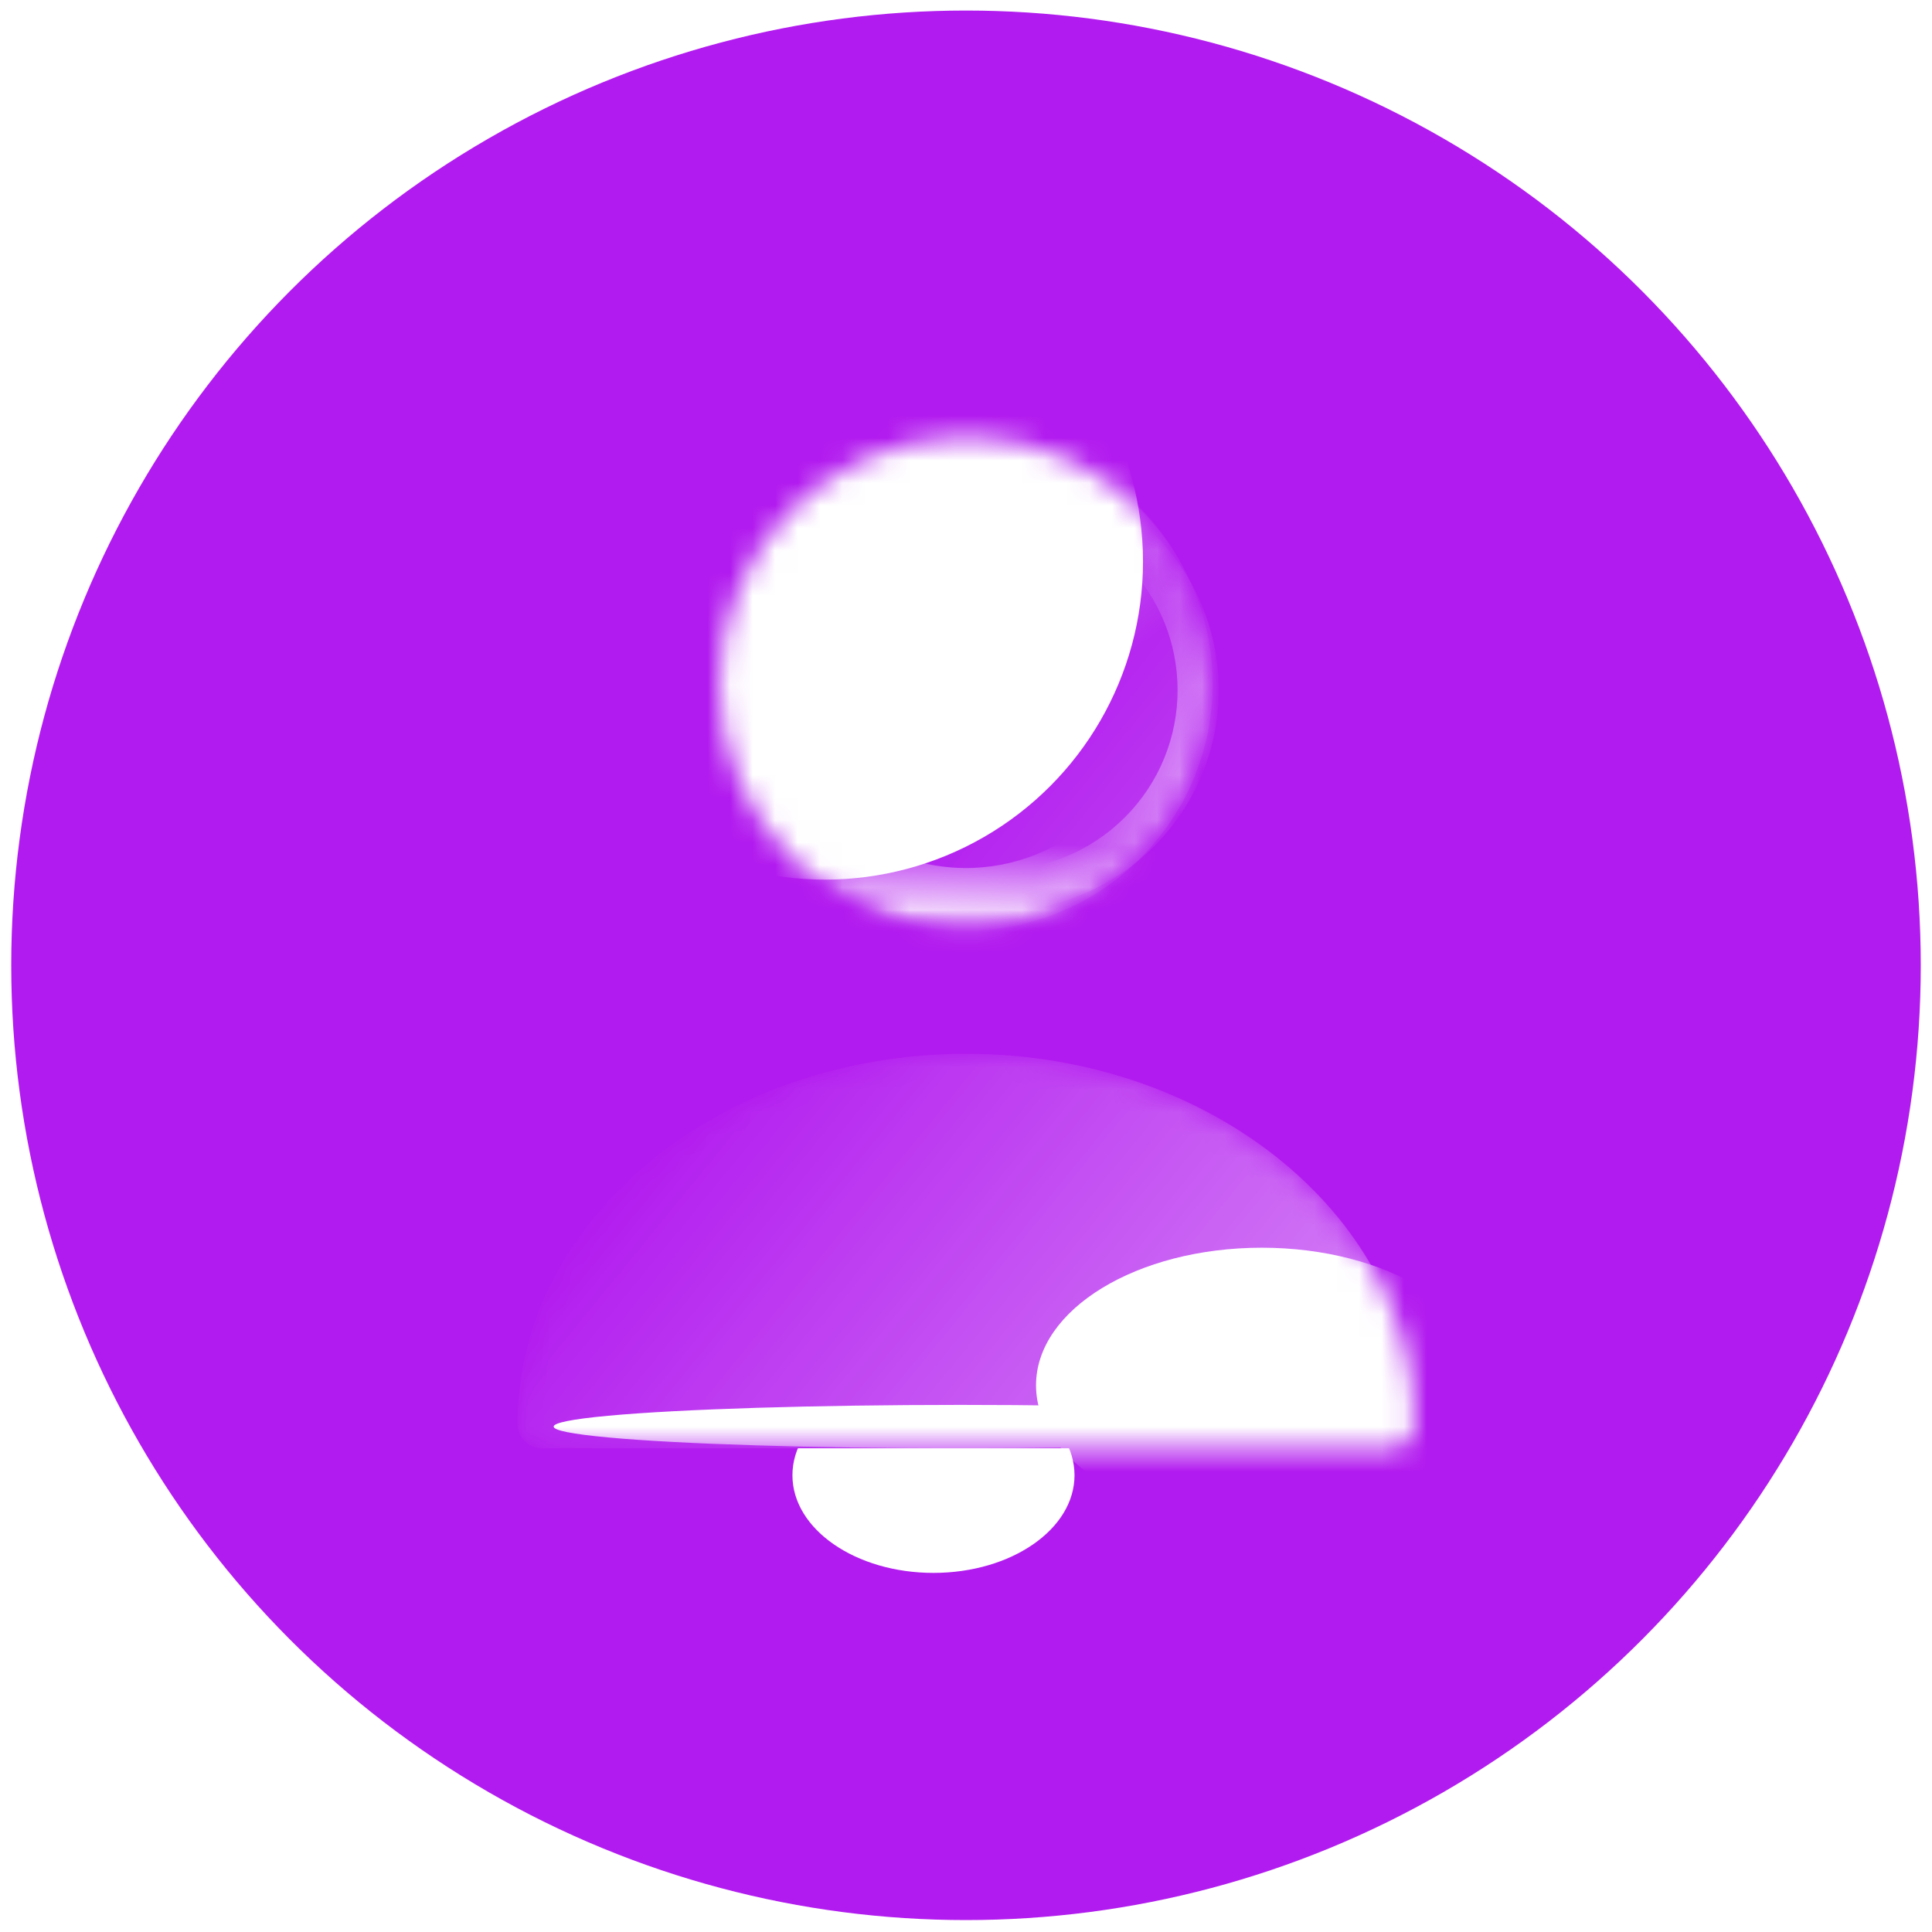 <svg width="86" height="86" viewBox="0 0 86 86" fill="none" xmlns="http://www.w3.org/2000/svg">
<circle cx="43" cy="42.969" r="42.5" fill="#B21BEF" fillOpacity="0.3"/>
<g filter="url(#filter0_f_5928_24293)">
<ellipse cx="41.552" cy="65.668" rx="6.278" ry="4.347" fill="white" fillOpacity="0.8"/>
</g>
<path fillRule="evenodd" clipRule="evenodd" d="M53.977 30.444C53.977 36.506 49.063 41.42 43.002 41.42C36.94 41.42 32.026 36.506 32.026 30.444C32.026 24.383 36.94 19.469 43.002 19.469C49.063 19.469 53.977 24.383 53.977 30.444ZM23.047 63.371C23.047 54.283 32.003 46.908 43.001 46.908C53.998 46.908 62.954 54.283 62.954 63.371C62.954 63.986 62.471 64.469 61.857 64.469H24.144C23.53 64.469 23.047 63.986 23.047 63.371Z" fill="#B21BEF"/>
<mask id="mask0_5928_24293" style="mask-type:alpha" maskUnits="userSpaceOnUse" x="23" y="19" width="40" height="46">
<path fillRule="evenodd" clipRule="evenodd" d="M53.977 30.444C53.977 36.506 49.063 41.42 43.002 41.42C36.94 41.42 32.026 36.506 32.026 30.444C32.026 24.383 36.94 19.469 43.002 19.469C49.063 19.469 53.977 24.383 53.977 30.444ZM23.047 63.371C23.047 54.283 32.003 46.908 43.001 46.908C53.998 46.908 62.954 54.283 62.954 63.371C62.954 63.986 62.471 64.469 61.857 64.469H24.144C23.53 64.469 23.047 63.986 23.047 63.371Z" fill="#B21BEF"/>
</mask>
<g mask="url(#mask0_5928_24293)">
<g filter="url(#filter1_f_5928_24293)">
<ellipse cx="42.756" cy="63.503" rx="0.966" ry="18.111" transform="rotate(90 42.756 63.503)" fill="white"/>
</g>
<g filter="url(#filter2_f_5928_24293)">
<circle cx="36.721" cy="24.997" r="14.158" fill="white" fillOpacity="0.7"/>
</g>
<g filter="url(#filter3_f_5928_24293)">
<ellipse cx="56.166" cy="61.665" rx="6.125" ry="10.049" transform="rotate(-90 56.166 61.665)" fill="white" fillOpacity="0.6"/>
</g>
<mask id="mask1_5928_24293" style="mask-type:alpha" maskUnits="userSpaceOnUse" x="32" y="19" width="22" height="23">
<path d="M53.985 30.453C53.985 36.52 49.067 41.438 43 41.438C36.934 41.438 32.016 36.52 32.016 30.453C32.016 24.387 36.934 19.469 43 19.469C49.067 19.469 53.985 24.387 53.985 30.453Z" fill="#2CE254"/>
</mask>
<g mask="url(#mask1_5928_24293)">
<g filter="url(#filter4_f_5928_24293)">
<path fillRule="evenodd" clipRule="evenodd" d="M42.999 22.787C38.891 22.787 35.562 26.117 35.562 30.225C35.562 34.332 38.891 37.662 42.999 37.662C47.107 37.662 50.436 34.332 50.436 30.225C50.436 26.117 47.107 22.787 42.999 22.787ZM32.129 30.225C32.129 24.221 36.996 19.355 42.999 19.355C49.002 19.355 53.869 24.221 53.869 30.225C53.869 36.228 49.002 41.095 42.999 41.095C36.996 41.095 32.129 36.228 32.129 30.225Z" fill="url(#paint0_linear_5928_24293)"/>
</g>
<g filter="url(#filter5_f_5928_24293)">
<path fillRule="evenodd" clipRule="evenodd" d="M50.072 36.381C53.2 33.254 53.2 28.182 50.072 25.054C46.944 21.926 41.872 21.926 38.744 25.054C35.617 28.182 35.617 33.253 38.744 36.381C41.872 39.509 46.944 39.509 50.072 36.381ZM51.366 23.76C55.209 27.602 55.209 33.833 51.366 37.676C47.523 41.519 41.293 41.519 37.45 37.676C33.607 33.833 33.607 27.602 37.45 23.76C41.293 19.917 47.523 19.917 51.366 23.76Z" fill="url(#paint1_linear_5928_24293)"/>
</g>
<g filter="url(#filter6_f_5928_24293)">
<path fillRule="evenodd" clipRule="evenodd" d="M30.452 26.862C32.309 19.933 39.431 15.821 46.361 17.677C53.29 19.534 57.402 26.657 55.545 33.586C53.689 40.515 46.566 44.628 39.637 42.771C32.707 40.914 28.595 33.792 30.452 26.862ZM45.176 22.098C40.688 20.896 36.075 23.559 34.873 28.047C33.67 32.535 36.334 37.148 40.821 38.35C45.309 39.553 49.922 36.889 51.125 32.401C52.327 27.914 49.664 23.301 45.176 22.098Z" fill="url(#paint2_linear_5928_24293)"/>
</g>
<g filter="url(#filter7_f_5928_24293)">
<path d="M36.137 25.903C36.137 23.983 37.982 23.273 38.755 23.149C39.99 22.951 40.4 24.34 38.456 24.489C36.137 24.712 36.137 27.912 36.137 25.903Z" fill="url(#paint3_linear_5928_24293)"/>
</g>
</g>
<path fillRule="evenodd" clipRule="evenodd" d="M53.977 30.444C53.977 36.506 49.063 41.42 43.002 41.42C36.94 41.42 32.026 36.506 32.026 30.444C32.026 24.383 36.94 19.469 43.002 19.469C49.063 19.469 53.977 24.383 53.977 30.444ZM23.047 63.371C23.047 54.283 32.003 46.908 43.001 46.908C53.998 46.908 62.954 54.283 62.954 63.371C62.954 63.986 62.471 64.469 61.857 64.469H24.144C23.53 64.469 23.047 63.986 23.047 63.371Z" fill="url(#paint4_radial_5928_24293)"/>
<path fillRule="evenodd" clipRule="evenodd" d="M53.977 30.444C53.977 36.506 49.063 41.42 43.002 41.42C36.94 41.42 32.026 36.506 32.026 30.444C32.026 24.383 36.94 19.469 43.002 19.469C49.063 19.469 53.977 24.383 53.977 30.444ZM23.047 63.371C23.047 54.283 32.003 46.908 43.001 46.908C53.998 46.908 62.954 54.283 62.954 63.371C62.954 63.986 62.471 64.469 61.857 64.469H24.144C23.53 64.469 23.047 63.986 23.047 63.371Z" fill="url(#paint5_linear_5928_24293)"/>
</g>
<defs>
<filter id="filter0_f_5928_24293" x="23.273" y="49.321" width="36.559" height="32.693" filterUnits="userSpaceOnUse" color-interpolation-filters="sRGB">
<feFlood flood-opacity="0" result="BackgroundImageFix"/>
<feBlend mode="normal" in="SourceGraphic" in2="BackgroundImageFix" result="shape"/>
<feGaussianBlur stdDeviation="6" result="effect1_foregroundBlur_5928_24293"/>
</filter>
<filter id="filter1_f_5928_24293" x="20.645" y="58.537" width="44.223" height="9.932" filterUnits="userSpaceOnUse" color-interpolation-filters="sRGB">
<feFlood flood-opacity="0" result="BackgroundImageFix"/>
<feBlend mode="normal" in="SourceGraphic" in2="BackgroundImageFix" result="shape"/>
<feGaussianBlur stdDeviation="2" result="effect1_foregroundBlur_5928_24293"/>
</filter>
<filter id="filter2_f_5928_24293" x="-2.438" y="-14.161" width="78.316" height="78.316" filterUnits="userSpaceOnUse" color-interpolation-filters="sRGB">
<feFlood flood-opacity="0" result="BackgroundImageFix"/>
<feBlend mode="normal" in="SourceGraphic" in2="BackgroundImageFix" result="shape"/>
<feGaussianBlur stdDeviation="12.5" result="effect1_foregroundBlur_5928_24293"/>
</filter>
<filter id="filter3_f_5928_24293" x="31.117" y="40.54" width="50.098" height="42.25" filterUnits="userSpaceOnUse" color-interpolation-filters="sRGB">
<feFlood flood-opacity="0" result="BackgroundImageFix"/>
<feBlend mode="normal" in="SourceGraphic" in2="BackgroundImageFix" result="shape"/>
<feGaussianBlur stdDeviation="7.5" result="effect1_foregroundBlur_5928_24293"/>
</filter>
<filter id="filter4_f_5928_24293" x="20.129" y="7.354" width="45.738" height="45.74" filterUnits="userSpaceOnUse" color-interpolation-filters="sRGB">
<feFlood flood-opacity="0" result="BackgroundImageFix"/>
<feBlend mode="normal" in="SourceGraphic" in2="BackgroundImageFix" result="shape"/>
<feGaussianBlur stdDeviation="6" result="effect1_foregroundBlur_5928_24293"/>
</filter>
<filter id="filter5_f_5928_24293" x="30.566" y="16.878" width="27.684" height="27.68" filterUnits="userSpaceOnUse" color-interpolation-filters="sRGB">
<feFlood flood-opacity="0" result="BackgroundImageFix"/>
<feBlend mode="normal" in="SourceGraphic" in2="BackgroundImageFix" result="shape"/>
<feGaussianBlur stdDeviation="2" result="effect1_foregroundBlur_5928_24293"/>
</filter>
<filter id="filter6_f_5928_24293" x="20.008" y="7.231" width="45.984" height="45.985" filterUnits="userSpaceOnUse" color-interpolation-filters="sRGB">
<feFlood flood-opacity="0" result="BackgroundImageFix"/>
<feBlend mode="normal" in="SourceGraphic" in2="BackgroundImageFix" result="shape"/>
<feGaussianBlur stdDeviation="5" result="effect1_foregroundBlur_5928_24293"/>
</filter>
<filter id="filter7_f_5928_24293" x="35.137" y="22.13" width="5.66" height="5.433" filterUnits="userSpaceOnUse" color-interpolation-filters="sRGB">
<feFlood flood-opacity="0" result="BackgroundImageFix"/>
<feBlend mode="normal" in="SourceGraphic" in2="BackgroundImageFix" result="shape"/>
<feGaussianBlur stdDeviation="0.5" result="effect1_foregroundBlur_5928_24293"/>
</filter>
<linearGradient id="paint0_linear_5928_24293" x1="33.845" y1="25.061" x2="42.295" y2="35.623" gradientUnits="userSpaceOnUse">
<stop stop-color="white" stop-opacity="0.7"/>
<stop offset="1" stop-color="white" stop-opacity="0"/>
</linearGradient>
<linearGradient id="paint1_linear_5928_24293" x1="54.31" y1="33.632" x2="36.641" y2="27.967" gradientUnits="userSpaceOnUse">
<stop stop-color="white" stop-opacity="0.5"/>
<stop offset="0.332" stop-color="white" stop-opacity="0"/>
</linearGradient>
<linearGradient id="paint2_linear_5928_24293" x1="41.597" y1="40.578" x2="42.136" y2="30.655" gradientUnits="userSpaceOnUse">
<stop stop-color="white" stop-opacity="0.8"/>
<stop offset="0.332" stop-color="white" stop-opacity="0"/>
</linearGradient>
<linearGradient id="paint3_linear_5928_24293" x1="39.152" y1="23.237" x2="36.364" y2="26.359" gradientUnits="userSpaceOnUse">
<stop stop-color="white"/>
<stop offset="1" stop-color="white" stop-opacity="0"/>
</linearGradient>
<radialGradient id="paint4_radial_5928_24293" cx="0" cy="0" r="1" gradientUnits="userSpaceOnUse" gradientTransform="translate(55.166 59.052) rotate(-114.425) scale(41.015 42.002)">
<stop offset="0.814" stop-color="white" stop-opacity="0"/>
<stop offset="1" stop-color="white" stop-opacity="0.3"/>
</radialGradient>
<linearGradient id="paint5_linear_5928_24293" x1="35.417" y1="41.969" x2="62.955" y2="64.469" gradientUnits="userSpaceOnUse">
<stop stop-color="white" stop-opacity="0"/>
<stop offset="0.767" stop-color="white" stop-opacity="0.38"/>
<stop offset="1" stop-color="white" stop-opacity="0.85"/>
</linearGradient>
</defs>
</svg>
